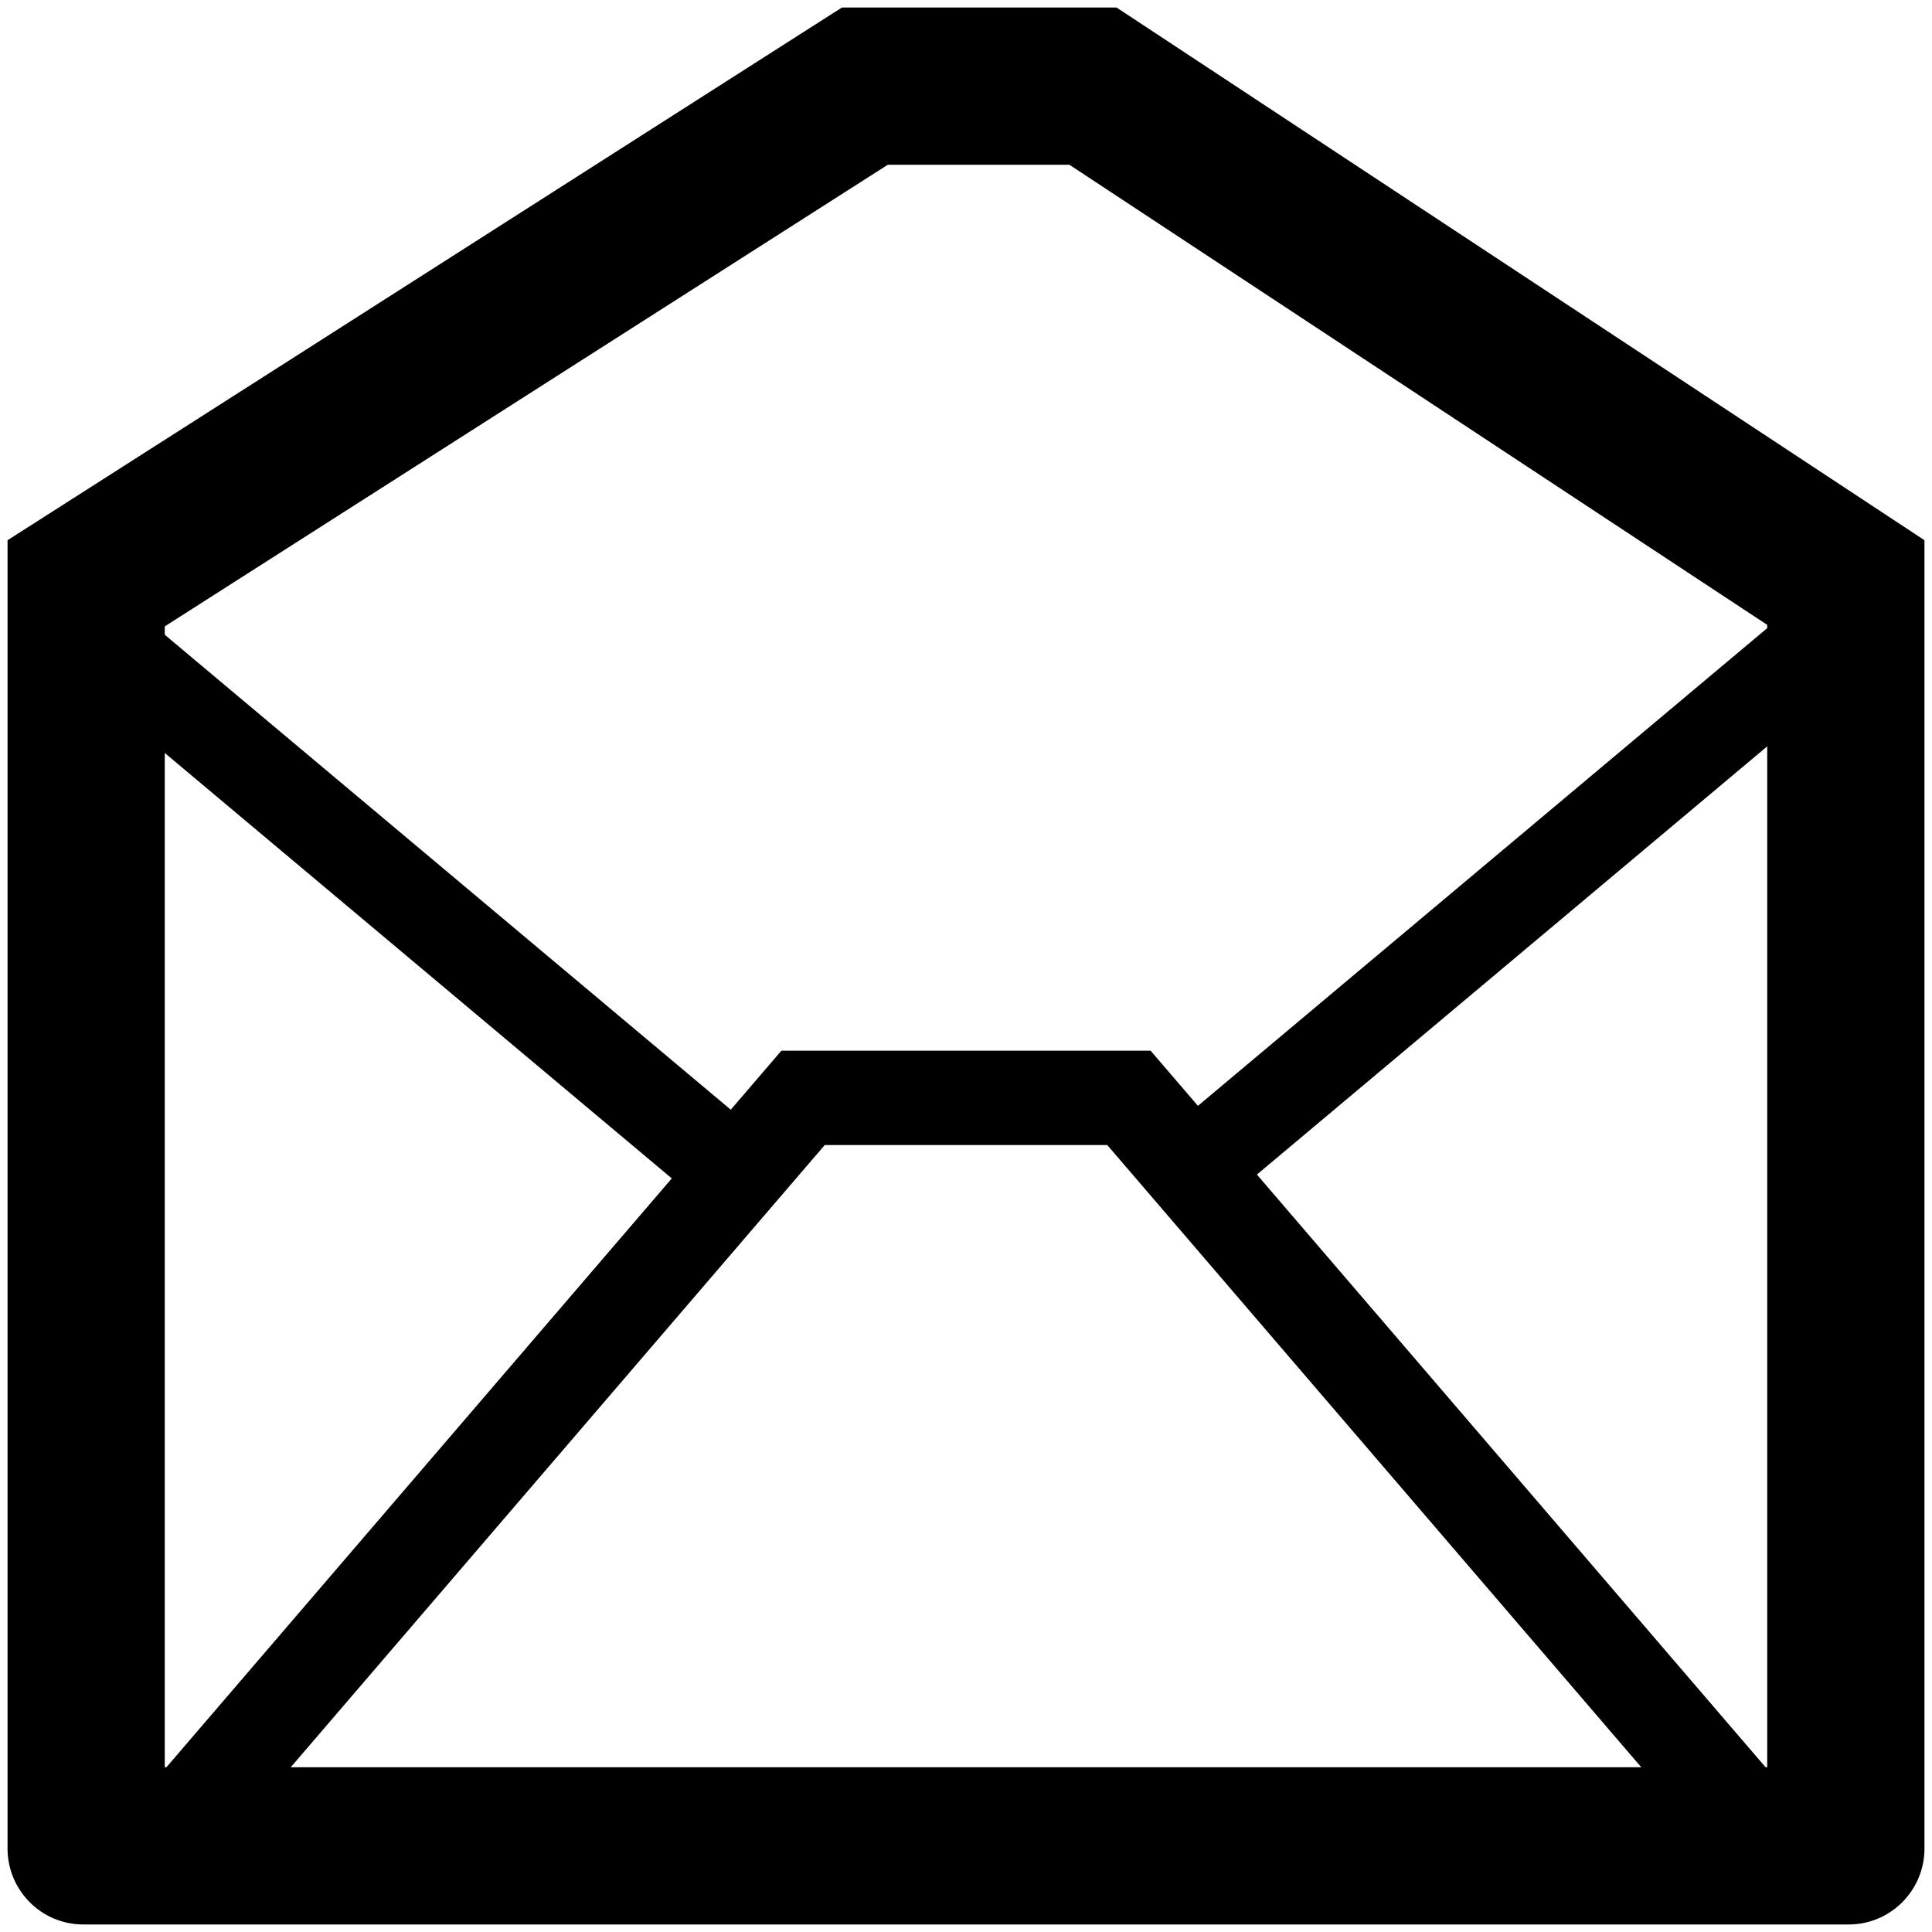 <?xml version="1.0" standalone="no"?>
<!DOCTYPE svg PUBLIC "-//W3C//DTD SVG 1.1//EN" "http://www.w3.org/Graphics/SVG/1.1/DTD/svg11.dtd">
<svg width="512px" height="512px" version="1.1" xmlns="http://www.w3.org/2000/svg" xmlns:xlink="http://www.w3.org/1999/xlink" xml:space="preserve" style="fill-rule:evenodd;clip-rule:evenodd;stroke-linejoin:round;stroke-miterlimit:1.414;">
    <g>
        <g id="Layer1">
            <g>
                <path d="M22.073,510L21.944,510L21.814,509.998L21.684,509.996L21.555,509.993L21.426,509.99L21.297,509.985L21.169,509.98L21.04,509.974L20.912,509.967L20.784,509.959L20.657,509.951L20.529,509.941L20.402,509.931L20.274,509.92L20.148,509.909L20.021,509.896L19.895,509.883L19.768,509.869L19.642,509.854L19.517,509.838L19.391,509.822L19.266,509.805L19.141,509.787L19.016,509.768L18.892,509.749L18.768,509.728L18.644,509.707L18.52,509.685L18.397,509.663L18.273,509.64L18.151,509.616L18.028,509.591L17.905,509.565L17.783,509.539L17.662,509.512L17.54,509.484L17.419,509.456L17.298,509.427L17.177,509.397L17.057,509.366L16.937,509.335L16.817,509.303L16.697,509.27L16.578,509.236L16.459,509.202L16.34,509.167L16.222,509.131L16.104,509.095L15.986,509.058L15.869,509.02L15.752,508.981L15.635,508.942L15.519,508.902L15.403,508.861L15.287,508.82L15.171,508.778L15.056,508.735L14.942,508.692L14.827,508.648L14.713,508.603L14.599,508.558L14.486,508.512L14.373,508.465L14.26,508.418L14.148,508.369L14.036,508.321L13.812,508.221L13.591,508.119L13.371,508.014L13.152,507.907L12.935,507.797L12.719,507.685L12.505,507.57L12.293,507.452L12.082,507.332L11.872,507.21L11.665,507.085L11.459,506.957L11.254,506.828L11.051,506.696L10.85,506.561L10.651,506.424L10.453,506.285L10.257,506.143L10.063,506L9.871,505.854L9.68,505.705L9.492,505.555L9.305,505.402L9.12,505.247L8.937,505.09L8.756,504.93L8.576,504.769L8.399,504.605L8.224,504.44L8.051,504.272L7.879,504.102L7.71,503.93L7.543,503.757L7.378,503.581L7.215,503.403L7.054,503.223L6.895,503.041L6.738,502.858L6.584,502.672L6.431,502.485L6.281,502.296L6.133,502.105L5.988,501.912L5.845,501.717L5.703,501.52L5.565,501.322L5.428,501.122L5.294,500.92L5.162,500.717L5.033,500.512L4.906,500.305L4.782,500.097L4.659,499.887L4.54,499.675L4.423,499.462L4.308,499.247L4.196,499.031L4.086,498.813L3.979,498.594L3.875,498.373L3.773,498.151L3.674,497.927L3.577,497.702L3.53,497.589L3.484,497.475L3.438,497.361L3.392,497.247L3.348,497.133L3.304,497.018L3.261,496.903L3.218,496.787L3.176,496.671L3.135,496.555L3.095,496.439L3.055,496.322L3.016,496.205L2.977,496.087L2.939,495.97L2.902,495.852L2.866,495.733L2.831,495.615L2.796,495.496L2.761,495.376L2.728,495.257L2.695,495.137L2.663,495.017L2.632,494.896L2.601,494.775L2.572,494.654L2.542,494.533L2.514,494.411L2.486,494.289L2.459,494.167L2.433,494.045L2.408,493.922L2.383,493.799L2.359,493.676L2.336,493.552L2.314,493.428L2.292,493.304L2.271,493.18L2.251,493.055L2.231,492.93L2.213,492.805L2.195,492.68L2.178,492.554L2.161,492.428L2.146,492.302L2.131,492.176L2.117,492.049L2.104,491.923L2.091,491.796L2.08,491.668L2.069,491.541L2.059,491.413L2.049,491.285L2.041,491.157L2.033,491.029L2.026,490.9L2.02,490.771L2.015,490.642L2.01,490.513L2.007,490.383L2.004,490.254L2.002,490.124L2,489.994L2,489.864L2,143.163L223.103,2L295.912,2L510,143.163L510,489.864L510,489.994L509.998,490.124L509.996,490.254L509.993,490.383L509.99,490.513L509.985,490.642L509.98,490.771L509.974,490.9L509.967,491.029L509.959,491.157L509.951,491.285L509.941,491.413L509.931,491.541L509.92,491.668L509.909,491.796L509.896,491.923L509.883,492.049L509.869,492.176L509.854,492.302L509.839,492.428L509.822,492.554L509.805,492.68L509.787,492.805L509.769,492.93L509.749,493.055L509.729,493.18L509.708,493.304L509.686,493.428L509.664,493.552L509.641,493.676L509.617,493.799L509.592,493.922L509.567,494.045L509.541,494.167L509.514,494.289L509.486,494.411L509.458,494.533L509.428,494.654L509.399,494.775L509.368,494.896L509.337,495.017L509.305,495.137L509.272,495.257L509.239,495.376L509.204,495.496L509.169,495.615L509.134,495.733L509.098,495.852L509.061,495.97L509.023,496.087L508.984,496.205L508.945,496.322L508.906,496.439L508.865,496.555L508.824,496.671L508.782,496.787L508.739,496.903L508.696,497.018L508.652,497.133L508.608,497.247L508.562,497.361L508.516,497.475L508.47,497.589L508.423,497.702L508.326,497.927L508.227,498.151L508.125,498.373L508.021,498.594L507.914,498.813L507.804,499.031L507.692,499.247L507.577,499.462L507.46,499.675L507.341,499.887L507.218,500.097L507.094,500.305L506.967,500.512L506.838,500.717L506.706,500.92L506.572,501.122L506.435,501.322L506.297,501.52L506.155,501.717L506.012,501.912L505.867,502.105L505.719,502.296L505.569,502.485L505.416,502.672L505.262,502.858L505.105,503.041L504.946,503.223L504.785,503.403L504.622,503.581L504.457,503.757L504.29,503.93L504.121,504.102L503.949,504.272L503.776,504.44L503.601,504.605L503.424,504.769L503.244,504.93L503.063,505.09L502.88,505.247L502.695,505.402L502.508,505.555L502.32,505.705L502.129,505.854L501.937,506L501.743,506.143L501.547,506.285L501.349,506.424L501.15,506.561L500.949,506.696L500.746,506.828L500.542,506.957L500.335,507.085L500.128,507.21L499.918,507.332L499.707,507.452L499.495,507.57L499.281,507.685L499.065,507.797L498.848,507.907L498.629,508.014L498.409,508.119L498.188,508.221L497.965,508.321L497.852,508.369L497.74,508.418L497.627,508.465L497.514,508.512L497.401,508.558L497.287,508.603L497.173,508.648L497.058,508.692L496.944,508.735L496.829,508.778L496.713,508.82L496.597,508.861L496.481,508.902L496.365,508.942L496.248,508.981L496.131,509.02L496.014,509.058L495.896,509.095L495.778,509.131L495.659,509.167L495.541,509.202L495.422,509.236L495.303,509.27L495.183,509.303L495.063,509.335L494.943,509.366L494.823,509.397L494.702,509.427L494.581,509.456L494.46,509.484L494.338,509.512L494.217,509.539L494.094,509.565L493.972,509.591L493.849,509.616L493.727,509.64L493.603,509.663L493.48,509.685L493.356,509.707L493.232,509.728L493.108,509.749L492.984,509.768L492.859,509.787L492.734,509.805L492.609,509.822L492.483,509.838L492.358,509.854L492.232,509.869L492.105,509.883L491.979,509.896L491.852,509.909L491.725,509.92L491.598,509.931L491.471,509.941L491.344,509.951L491.216,509.959L491.088,509.967L490.96,509.974L490.831,509.98L490.703,509.985L490.574,509.99L490.445,509.993L490.315,509.996L490.186,509.998L490.056,510L489.927,510L22.073,510ZM43.667,468.333L468.333,468.333L468.333,165.598L283.412,43.667L235.269,43.667L43.667,165.996L43.667,468.333Z" style="fill:black;"/>
            </g>
            <g>
                <path d="M11.403,506.442L207.081,278.442L304.919,278.442L500.597,506.442L11.403,506.442ZM65.803,481.442L446.197,481.442L293.431,303.442L218.569,303.442L65.803,481.442Z" style="fill:black;"/>
            </g>
            <g>
                <path d="M39.334,164.584L194,294.364L178.573,312.749L23.907,182.969L39.334,164.584Z" style="fill:black;"/>
            </g>
            <g>
                <path d="M470.573,164.584L315.907,294.364L331.334,312.749L486,182.969L470.573,164.584Z" style="fill:black;"/>
            </g>
        </g>
    </g>
</svg>
